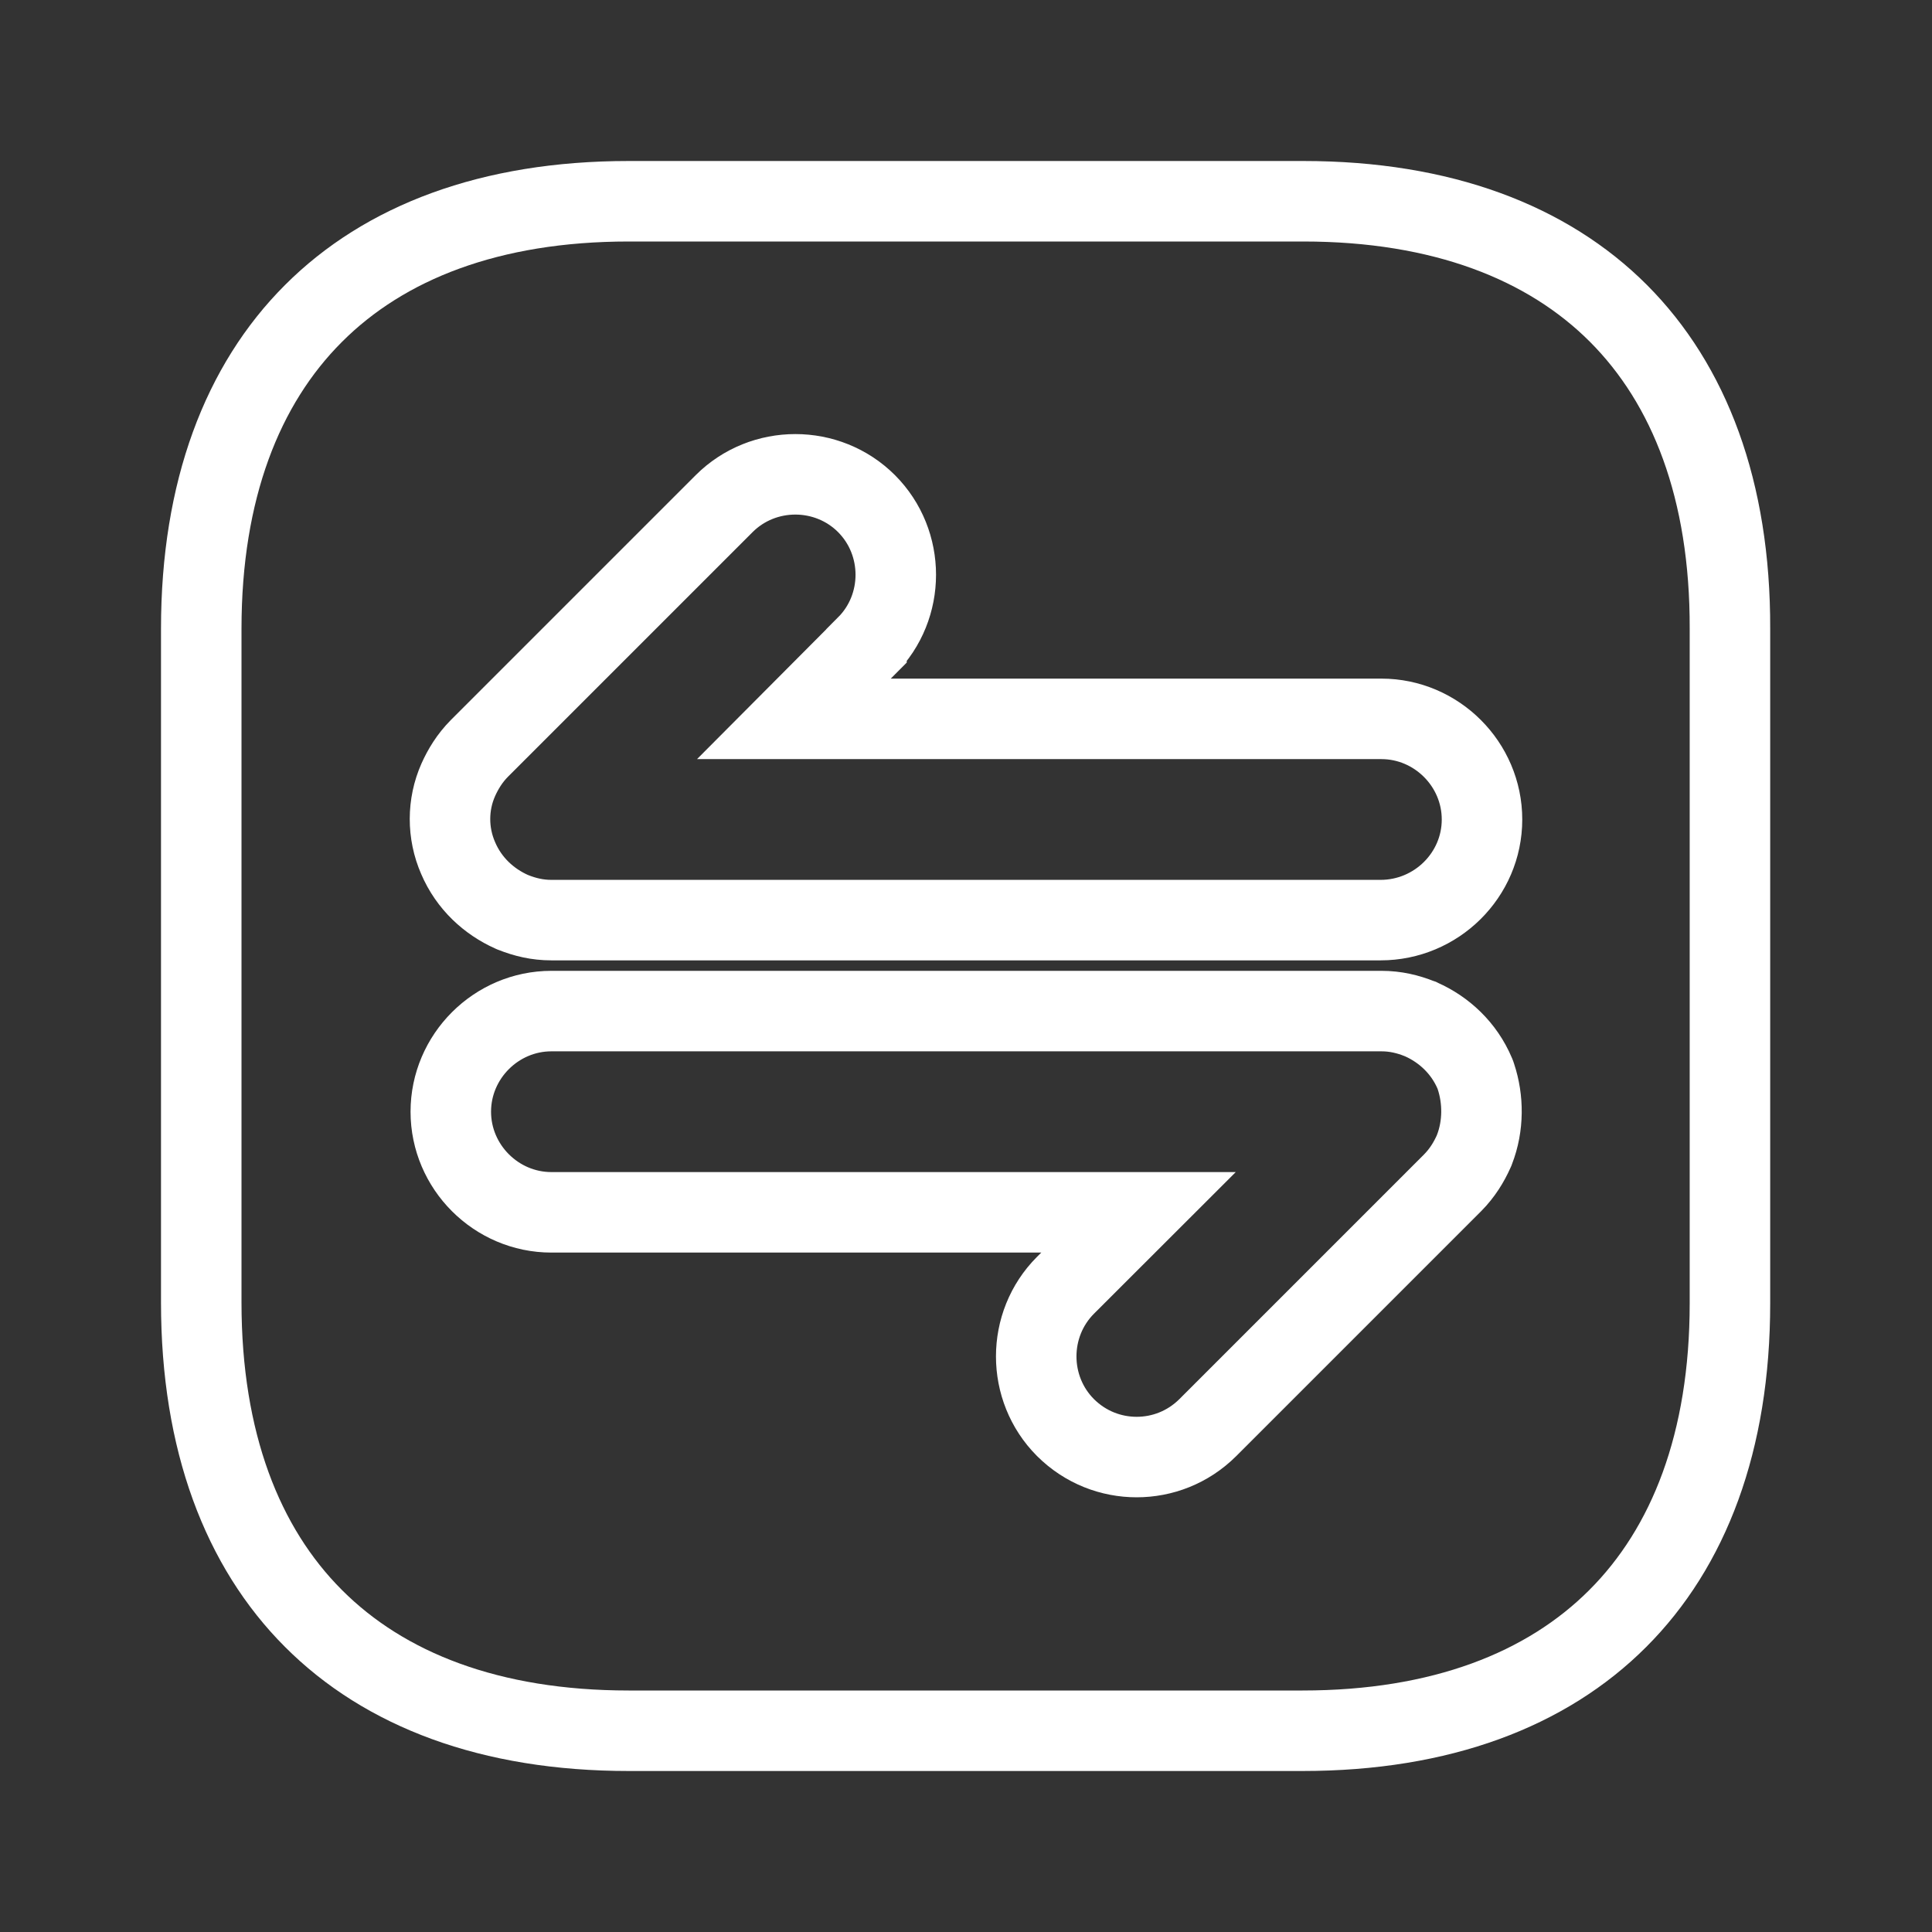 <svg
    width="24"
    height="24"
    viewBox="0 0 24 24"
    fill="none"
    xmlns="http://www.w3.org/2000/svg"
  >
    <rect x="0" y="0" width="24" height="24" fill="#333333" stroke="none"/>
    <path
      d="M21.49 7.809V7.81V16.19C21.49 17.911 20.979 19.224 20.096 20.106C19.214 20.989 17.901 21.5 16.18 21.5H7.81C6.089 21.5 4.776 20.989 3.894 20.105C3.011 19.222 2.5 17.906 2.5 16.18V7.81C2.5 6.089 3.011 4.776 3.894 3.894C4.776 3.011 6.089 2.5 7.81 2.5H16.19C17.911 2.5 19.224 3.011 20.105 3.893C20.986 4.776 21.495 6.088 21.49 7.809ZM18.307 14.303L18.312 14.292L18.316 14.281C18.431 13.985 18.428 13.655 18.334 13.372L18.328 13.354L18.321 13.336C18.186 13.017 17.937 12.789 17.653 12.663L17.645 12.659L17.636 12.656C17.488 12.597 17.335 12.56 17.16 12.56H6.85C6.164 12.56 5.6 13.124 5.6 13.81C5.6 14.496 6.164 15.06 6.85 15.06H14.143L13.236 15.966C12.751 16.452 12.751 17.248 13.236 17.734C13.485 17.982 13.805 18.1 14.12 18.1C14.435 18.1 14.755 17.982 15.004 17.734L18.044 14.694C18.166 14.571 18.248 14.435 18.307 14.303ZM6.357 11.327L6.366 11.331L6.374 11.334C6.522 11.393 6.675 11.43 6.85 11.43H17.15C17.842 11.43 18.41 10.87 18.41 10.18C18.41 9.494 17.846 8.93 17.16 8.93H9.862L10.764 8.024C10.764 8.023 10.764 8.023 10.764 8.023C11.249 7.538 11.249 6.742 10.764 6.256C10.278 5.771 9.482 5.771 8.996 6.256L5.956 9.296C5.834 9.419 5.752 9.555 5.693 9.687C5.556 9.995 5.556 10.35 5.691 10.659C5.826 10.976 6.075 11.201 6.357 11.327Z"
      stroke="white"
    />
  </svg>